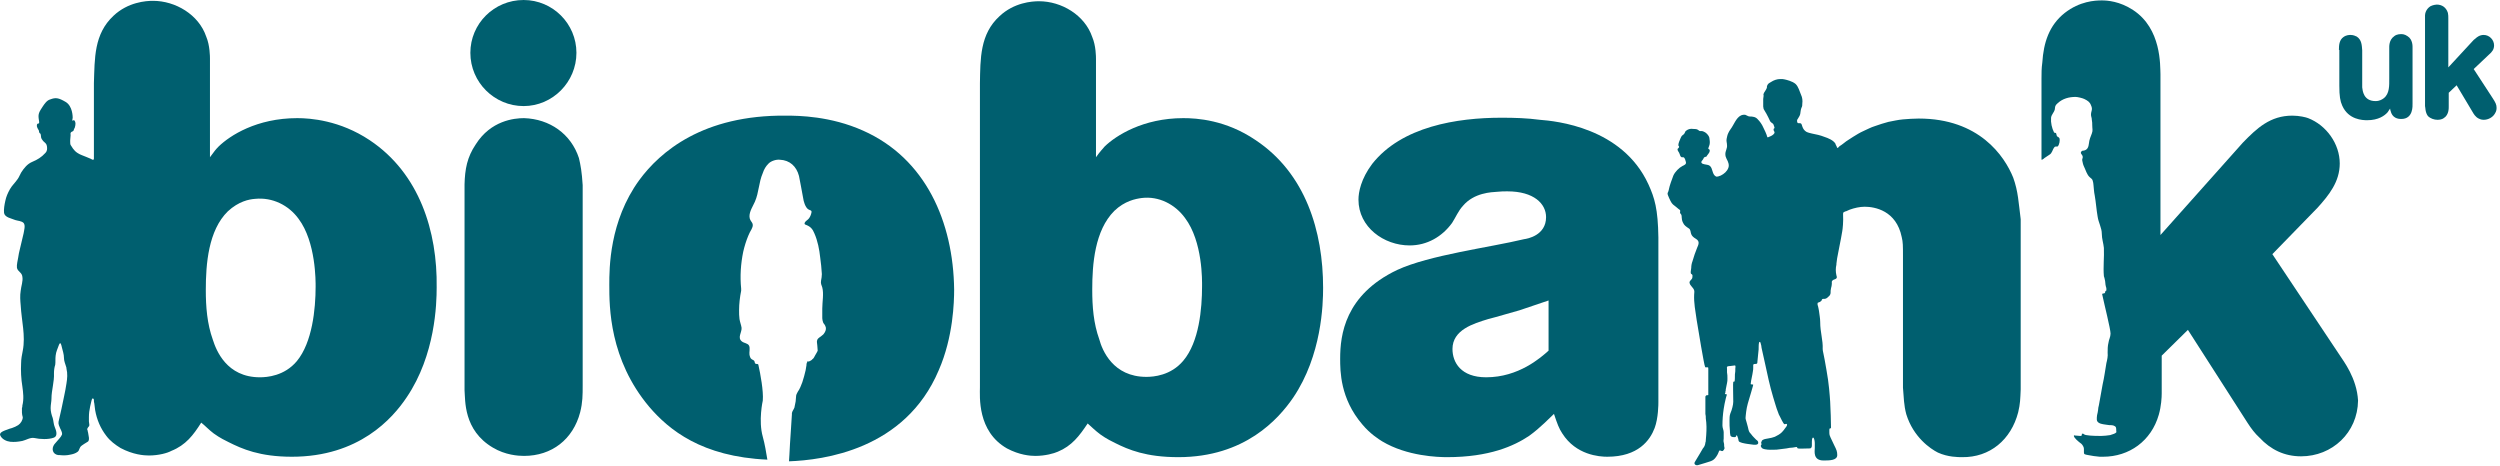 <?xml version="1.0" encoding="UTF-8" standalone="no"?>
<!DOCTYPE svg PUBLIC "-//W3C//DTD SVG 1.1//EN" "http://www.w3.org/Graphics/SVG/1.1/DTD/svg11.dtd">
<svg width="100%" height="100%" viewBox="0 0 601 112" version="1.1" xmlns="http://www.w3.org/2000/svg" xmlns:xlink="http://www.w3.org/1999/xlink" xml:space="preserve" xmlns:serif="http://www.serif.com/" style="fill-rule:evenodd;clip-rule:evenodd;stroke-linejoin:round;stroke-miterlimit:2;">
    <g transform="matrix(1,0,0,1,-21.725,-249.2)">
        <path d="M584,261.2C584,260 584.1,258.8 585.1,258.1C585.8,257.6 586.5,257.6 586.8,257.6C587.6,257.6 588,257.9 588.3,258C589.5,258.8 589.5,260.1 589.6,261.3L589.6,270.2C589.7,271 589.9,273.5 592.8,273.5C593.8,273.5 594.4,273.1 594.8,272.8C596.2,271.7 596.1,269.7 596.1,268.1L596.1,260.8C596.1,260.4 596,258.8 597.3,257.9C597.5,257.7 598.1,257.4 598.9,257.4C599.2,257.4 599.8,257.4 600.5,257.9C601.8,258.7 601.7,260.4 601.7,260.7L601.7,274.1C601.7,274.6 601.9,277.8 599,277.8C598.6,277.8 597.2,277.8 596.6,276.4C596.4,275.9 596.3,275.4 596.3,275.3C596,275.8 595.8,276 595.7,276.2C595,277 593.5,278.1 590.8,278.1C589.7,278.1 586.3,278 584.8,274.6C584.3,273.5 584.1,272.3 584.1,269.8L584.1,261.2" style="fill:rgb(0,95,111);fill-rule:nonzero;"/>
    </g>
    <g transform="matrix(1,0,0,1,-21.725,-249.2)">
        <path d="M616.4,258.8C616.6,258.7 616.7,258.5 616.9,258.4C617.1,258.2 617.8,257.6 618.8,257.6C620.2,257.6 621.3,258.8 621.3,260.1C621.3,261.1 620.8,261.7 620.1,262.3L616.4,265.8L620.9,272.7C621.7,273.9 621.9,274.4 621.9,275.1C621.9,275.4 621.9,275.9 621.5,276.5C621,277.4 619.9,278 618.8,278C618.2,278 617.8,277.8 617.6,277.7C616.8,277.3 616.4,276.6 616,275.9L612.3,269.7L610.4,271.5L610.4,274.7C610.4,275.1 610.5,276.8 609.2,277.6C608.8,277.9 608.2,278 607.7,278C606.9,278 606,277.7 605.4,277.1C604.7,276.2 604.8,274.9 604.7,274.7L604.7,252.9C604.7,252.5 604.9,251.4 606,250.7C606.6,250.4 607.3,250.3 607.5,250.3C608.8,250.3 609.8,251 610.2,252.3C610.3,252.7 610.3,253.2 610.3,253.6L610.3,265.4L616.4,258.8" style="fill:rgb(0,95,111);fill-rule:nonzero;"/>
    </g>
    <g transform="matrix(1,0,0,1,-21.725,-249.2)">
        <path d="M161.8,341.8C161.8,344.2 161.8,345.9 161.2,348.3C159.5,354.8 154.4,358.8 147.7,358.8C146.3,358.8 143.2,358.6 140.2,356.8C133.1,352.6 133.6,345.4 133.4,343L133.4,293.5C133.5,289.9 134,287 136.1,283.9C139.7,278.2 145.3,277.6 147.7,277.6C153.9,277.8 159,281.4 160.9,287.2C161.3,288.9 161.6,290.5 161.8,293.7L161.8,341.8" style="fill:rgb(0,95,111);fill-rule:nonzero;"/>
    </g>
    <g transform="matrix(1,0,0,1,-21.725,-249.2)">
        <path d="M160.3,261.9C160.3,268.9 154.6,274.7 147.6,274.7C140.6,274.7 134.8,269 134.8,261.9C134.8,254.9 140.5,249.2 147.6,249.2C154.6,249.2 160.3,254.9 160.3,261.9" style="fill:rgb(0,95,111);fill-rule:nonzero;"/>
    </g>
    <g transform="matrix(1,0,0,1,-21.725,-249.2)">
        <path d="M110.6,282.9C103.4,278.1 96.3,277.6 93.2,277.6C83.4,277.6 77,281.8 74.3,284.4C73.7,285 73.2,285.6 72.2,287L72.2,263.3C72.2,262.9 72.2,260.1 71.3,258C69.5,252.7 63.9,249.4 58.5,249.4C56.8,249.4 52.5,249.7 49,253C44.3,257.4 44.5,263.2 44.3,269.2L44.3,287.3C44.3,287.8 43.9,287.6 43.6,287.4C43.2,287.2 42.8,287.1 42.4,286.9C41.7,286.6 41,286.4 40.4,286C39.4,285.4 38.9,284.3 38.8,284.2C38.6,284 38.6,283.6 38.6,283.3L38.6,282.9C38.6,282.5 38.7,282.1 38.7,281.7C38.7,281.5 38.6,281.2 38.8,281C39,280.8 39.3,280.8 39.4,280.6C39.5,280.3 39.6,280 39.7,279.9C39.7,279.8 40,279.1 39.8,278.5C39.7,278.3 39.7,278.1 39.4,278.1C39.3,278.1 39.3,278.2 39.2,278.2C39.1,278.2 39.1,278.2 39.1,278.1C39.1,277.9 39.2,277.7 39.2,277.5C39.2,277.3 39.2,274.7 37.5,273.7C35.8,272.7 35.1,272.6 33.8,273.1C33,273.3 32.4,274.2 32,274.8C31.7,275.3 31.3,275.8 31.1,276.4C30.9,277 31,277.6 31.1,278.2C31.1,278.4 31.2,278.6 31.1,278.8C31.1,279 31,278.8 30.9,278.9C30.8,278.9 30.5,279 30.6,279.6C30.7,280.1 31.1,280.5 31.1,280.7C31.1,281 31.2,281.2 31.4,281.3C31.5,281.3 31.6,281.9 31.6,282.2C31.6,282.4 31.9,282.9 32.1,283.1C32.5,283.5 32.9,283.7 33,284.3C33.1,285 33.1,285.5 32.6,286C31.7,287 30.7,287.6 29.5,288.1C28.3,288.6 27.5,289.6 26.8,290.7C26.5,291.2 26.3,291.8 26,292.2C25.4,293.1 24.6,293.8 24.1,294.7C23.6,295.6 23.2,296.5 23,297.5C22.8,298.4 22.6,299.5 22.7,300.4C22.9,301.5 24.5,301.7 25.4,302.1C26,302.3 26.9,302.3 27.4,302.8C27.9,303.4 27.5,304.6 27.4,305.3C27.1,306.6 26.8,307.8 26.5,309.1C26.3,309.8 26.2,310.5 26.1,311.1C26,311.8 25.7,312.8 25.8,313.6C26,314.5 27,314.7 27.1,315.7C27.3,316.8 26.8,318 26.7,319.1C26.5,320.3 26.6,321.5 26.7,322.6C26.9,326.3 27.9,329.9 27.2,333.5C27,334.5 26.8,335.5 26.8,336.5C26.7,338.3 26.8,340.3 27.1,342.1C27.3,343.6 27.5,345.1 27.1,346.7C27.1,346.9 27.1,347.1 27,347.3L27,348.4C27,348.8 27.1,349.1 27.2,349.5C27.2,350.2 26.7,351 26.1,351.4C25.6,351.7 25.2,351.9 24.6,352.1C24.2,352.2 23.9,352.3 23.4,352.5C23.1,352.6 22.8,352.7 22.4,352.9C22.2,353 21.9,353.2 21.8,353.4C21.7,353.6 21.7,353.7 21.8,353.9C22.2,354.8 23.3,355.3 24.2,355.4C25.2,355.5 26.1,355.4 27.1,355.2C28,355 29,354.3 30,354.5C31.3,354.8 33.4,354.9 34.7,354.4C35.7,354 35.2,352.6 34.9,351.9C34.6,351.2 34.6,350.4 34.4,349.7C34.1,348.9 33.9,348.1 33.9,347.3C33.9,346.5 34.1,345.7 34.1,345C34.1,343 34.8,341 34.7,338.9C34.7,338.2 34.8,337.5 35,336.9C35.1,336.2 35,335.5 35.1,334.7C35.2,333.7 35.6,333 35.9,332.1C36.3,331.1 36.5,332.3 36.6,332.7C36.8,333.5 37.1,334.4 37.1,335.2C37.1,336 37.4,336.6 37.6,337.3C37.7,337.5 37.7,337.7 37.7,337.8C38,339 37.9,340.2 37.7,341.4C37.4,343.5 36.9,345.4 36.5,347.5C36.3,348.5 36,349.6 35.8,350.6C35.7,351.2 36,351.7 36.2,352.2C36.4,352.6 36.9,353.5 36.5,353.9C36.5,354 36.4,354 36.4,354.1C36.3,354.2 36.2,354.4 36.1,354.5C35.7,355 35.2,355.5 34.8,356C34,357.1 34.4,358.4 35.7,358.6L36,358.6C36.9,358.7 37.8,358.7 38.6,358.5C39.2,358.4 39.9,358.2 40.4,357.8C40.9,357.4 40.7,356.8 41.4,356.3C41.4,356.3 42.4,355.6 42.8,355.4C43.2,355.2 43.1,354.5 43.1,354.4C43.1,354.3 42.9,353.2 42.9,353.2C42.9,353.1 42.8,352.9 42.8,352.8C42.8,352.7 42.8,352.6 42.7,352.5C42.7,352.4 42.7,352.2 42.8,352.1C42.9,351.9 43,351.8 43.1,351.7C43.2,351.6 43.2,351.4 43.2,351.3C43.2,351 43.1,350.8 43.1,350.5L43.1,349.5C43.1,348.6 43.2,347.8 43.4,346.9C43.5,346.5 43.6,346 43.7,345.6C43.8,345.4 43.8,344.9 44.1,345C44.3,345.1 44.3,345.3 44.3,345.4C44.3,345.7 44.3,345.9 44.4,346.2C44.5,346.7 44.5,347.3 44.6,347.8C45,350.1 45.9,352.2 47.3,354C48.2,355.2 49.4,356.1 50.7,356.9C53.7,358.5 56.3,358.7 57.5,358.7C59.9,358.7 62,358.1 62.9,357.6C66.4,356.2 68.2,353.8 70.1,350.8C71,351.5 71.9,352.5 73.1,353.4C74.6,354.5 76.1,355.2 76.7,355.5C79.9,357.1 84.1,359 91.9,359C108,359 116.1,349.8 119.5,344.7C126.4,334.5 126.7,322.2 126.7,318.3C126.9,304.9 122.6,290.9 110.6,282.9M97.6,318.1C97.6,323.5 96.8,331.5 93.1,336C90.1,339.6 85.9,339.9 84.2,339.9C76.2,339.9 73.7,333.4 72.9,330.9C71.5,327 71.2,322.9 71.2,318.9C71.2,312.7 71.8,304.6 76.5,300C79.1,297.6 81.6,297.1 83.1,297C87.2,296.6 91.1,298.5 93.5,301.8C97.7,307.4 97.6,316.9 97.6,318.1Z" style="fill:rgb(0,95,111);fill-rule:nonzero;"/>
    </g>
    <g transform="matrix(1,0,0,1,-21.725,-249.2)">
        <path d="M289.6,299.9C284.9,304.6 284.3,312.7 284.3,318.8C284.3,322.9 284.6,326.9 286,330.8C286.7,333.4 289.3,339.8 297.3,339.8C299,339.8 303.2,339.5 306.2,335.9C310,331.4 310.7,323.4 310.7,318C310.7,316.8 310.9,307.3 306.6,301.6C304.2,298.3 300.3,296.3 296.2,296.8C294.7,297 292.1,297.5 289.6,299.9M285.2,287C286.2,285.6 286.7,285.1 287.3,284.4C290,281.8 296.5,277.6 306.2,277.6C309.4,277.6 316.4,278 323.6,282.9C335.6,290.9 339.8,304.8 339.8,318.4C339.8,322.3 339.5,334.6 332.6,344.8C329.1,349.9 321,359.1 305,359.1C297.2,359.1 293,357.3 289.8,355.7C289.2,355.4 287.7,354.7 286.2,353.6C285,352.7 284.1,351.8 283.2,351C281.2,354 279.4,356.4 276,357.8C275.1,358.2 273,358.8 270.6,358.8C269.4,358.8 266.8,358.6 263.8,357C256.6,352.9 257.3,344.4 257.3,342.3L257.3,269.3C257.4,263.3 257.3,257.4 262,253.1C265.5,249.8 269.8,249.5 271.5,249.5C276.9,249.5 282.5,252.8 284.3,258.1C285.2,260.2 285.2,262.9 285.2,263.4L285.2,287Z" style="fill:rgb(0,95,111);fill-rule:nonzero;"/>
    </g>
    <g transform="matrix(1,0,0,1,-21.725,-249.2)">
        <path d="M394.1,321.4C391.7,322.2 389.3,323 387,323.8C384.4,324.5 381.9,325.3 379.5,325.9C375.9,327 370.9,328.5 370.9,333.1C370.9,336.3 372.9,339.9 379,339.9C386.8,339.9 392.1,335.2 394,333.5L394,321.4M420.4,345.9C420.4,346.3 420.4,349.7 419.5,352.1C418.4,355 415.6,359 408.1,359C406.2,359 400.6,358.6 397.3,353.4C396.5,352.2 396.1,351.1 395.3,348.7C394.4,349.5 392.1,352 389.3,354C385.7,356.4 379.8,359.1 369.6,359.1C367.5,359.1 360,358.9 354,355.3C353.2,354.8 351.1,353.5 349.2,351.2C343.9,345 343.9,338.4 343.9,335.4C343.9,329.8 345,320.1 357.6,314.1C365.4,310.5 379.8,308.7 388.1,306.7C388.9,306.6 393.4,305.8 393.4,301.4C393.4,298.2 390.5,295.2 384.1,295.2C383.3,295.2 382.6,295.2 381.7,295.3C380.3,295.4 376.1,295.5 373.4,298.7C372.3,299.9 371.7,301.4 370.8,302.8C368.4,306.1 364.8,308.2 360.6,308.2C354.4,308.2 348.3,303.8 348.3,297.2C348.3,295.4 348.9,292.2 351.6,288.6C358.7,279.6 372,277.5 382.7,277.5C385.9,277.5 388.9,277.6 391.9,278C395.7,278.3 411.7,279.8 418,293.5C419.5,296.8 420.3,299.4 420.4,306.3L420.4,345.9Z" style="fill:rgb(0,95,111);fill-rule:nonzero;"/>
    </g>
    <g transform="matrix(1,0,0,1,-21.725,-249.2)">
        <path d="M584.2,334.6L568,310.3L578.9,299.1C581.6,296.1 584.2,292.9 584.2,288.5C584.2,283.8 581,279.3 576.6,277.6C576.1,277.4 574.5,277 572.8,277C567.5,277 564.3,280 560.9,283.5L541.1,305.7L541.1,267C541,265 541.4,256.1 534.5,251.6C531.3,249.5 528.3,249.3 527,249.3C525.3,249.3 521.7,249.5 518.1,252.3C514.3,255.3 513,259.5 512.7,264.2C512.5,265.6 512.5,266.8 512.5,268.1L512.5,287.5C512.5,287.7 512.7,287.6 512.8,287.5C513,287.4 513.1,287.3 513.2,287.2C513.6,286.9 514,286.7 514.4,286.4C515.1,286 515.1,285.2 515.6,284.6C515.8,284.3 516.2,284.5 516.4,284.4C516.8,284 517,282.9 516.8,282.4C516.6,282.1 516.3,282.1 516.2,281.9C516.1,281.7 516.1,281.4 516,281.2C515.9,281.1 515.6,281.2 515.5,281C515,280 514.7,278.7 514.8,277.5C514.9,276.7 515.5,276.3 515.7,275.5C515.8,274.8 515.7,274.6 516.4,274C517.6,272.9 519.1,272.5 520.7,272.5C521.2,272.5 522.4,272.8 522.8,273C523.6,273.4 524.1,273.7 524.4,274.5C524.9,275.6 524.4,275.8 524.4,276.8C524.4,277.2 524.6,277.5 524.6,278C524.7,278.5 524.7,278.9 524.7,279.3C524.7,280.2 524.9,280.5 524.6,281.3C524.3,282.1 524,282.7 523.9,283.7C523.8,284.5 523.6,285.2 522.7,285.4C522.5,285.4 522.3,285.4 522.1,285.6C521.7,286.1 522.3,286.3 522.4,286.8C522.5,287.2 522.2,287.4 522.3,287.8C522.4,288.3 522.5,288.8 522.7,289.2C523.1,290 523.4,291.2 524.1,291.8C524.4,292.1 524.7,292.2 524.8,292.6C524.9,292.9 525,293.4 525,293.7C525.1,294.5 525.1,295.3 525.3,296.2C525.6,297.9 525.7,299.6 526,301.3C526.2,302.7 527,304 527,305.4C527,306.6 527.4,307.7 527.5,308.8C527.6,311.1 527.3,313.3 527.5,315.6C527.5,315.7 527.6,315.7 527.8,316.8C527.9,318.3 528.1,318.2 528.1,318.6L528.1,319C528.1,319.1 527.9,319.1 527.9,319.2C527.8,319.3 527.8,319.3 527.8,319.4C527.8,319.6 527.7,319.7 527.6,319.7C527.4,319.8 527,319.7 527.1,320C527.6,322.4 529.1,328.3 529.1,329.4C529.1,330.2 528.7,330.8 528.6,331.6C528.4,332.4 528.4,333.2 528.4,334C528.5,334.8 528.3,335.7 528.1,336.5C527.8,338.2 527.6,339.9 527.2,341.6C526.9,343.3 526.6,344.9 526.3,346.6C526.2,347 526.1,347.4 526.1,347.8C526.1,348 526,348.2 526,348.4C525.9,348.8 525.8,349.2 525.8,349.6L525.8,350.1C525.8,350.3 525.9,350.5 526,350.6C526.3,351 526.9,351.1 527.4,351.2C527.9,351.3 528.2,351.3 528.8,351.4C529.3,351.4 529.8,351.4 530.2,351.7C530.6,352 530.4,352.6 530.5,353C530.6,353.2 530,353.5 529.6,353.6C529.4,353.7 529.2,353.7 529,353.8C528.3,353.9 527.5,354 526.8,354C526.5,354 524.2,354 523.3,353.8C523.1,353.8 522.9,353.7 522.7,353.6L522.6,353.5C522.4,353.4 522.2,353.5 522.2,353.5L522.2,353.7C522.2,354 522,354 521.8,354C521.4,354 521,353.9 520.6,353.9C520.5,353.9 520.3,353.8 520.3,353.9C520.2,354.2 520.7,354.7 520.9,354.9C521.3,355.3 521.7,355.6 522.1,355.9C522.4,356.2 522.7,356.7 522.7,357.1L522.7,357.9C522.7,358.1 522.7,358.3 522.9,358.4C523,358.4 523.1,358.5 523.2,358.5C523.4,358.5 523.5,358.6 523.7,358.6C524.6,358.8 525.5,358.9 526.5,359L527.3,359C533.6,359 538.9,355.2 540.7,348.9C541.3,346.8 541.4,344.7 541.4,343.8L541.4,334.7L547.7,328.5L562,350.8C562.9,352.2 563.8,353.4 564.9,354.4C567.6,357.3 570.9,358.9 574.9,358.9C582.4,358.9 588.5,353.2 588.6,345.5C588.3,340.1 585.1,336 584.2,334.6" style="fill:rgb(0,95,111);fill-rule:nonzero;"/>
    </g>
    <g transform="matrix(1,0,0,1,-21.725,-249.2)">
        <path d="M229.2,280.6C221.4,277.1 213.7,277 210.7,277C190.7,276.8 180.4,285.7 175.4,292.5C168.2,302.4 168.2,313.7 168.2,317.7C168.2,322.9 168.2,335.6 177.8,347C182.5,352.5 190.4,359 206.2,359.7C205.9,357.9 205.6,356 205.1,354.2C204,350.3 205.1,345.5 205.1,345.5C205.3,343.2 204.5,339 204.1,337.2C204.1,337 204,336.9 204,336.8C203.9,336.7 203.8,336.7 203.7,336.7C203.6,336.7 203.4,336.7 203.3,336.6C203.1,336.4 203.2,336.1 203,335.9C202.9,335.8 202.7,335.7 202.5,335.6C202.1,335.4 202,334.9 201.9,334.5C201.8,333.9 202.1,332.9 201.8,332.3C201.5,331.7 200.6,331.7 200.1,331.3C198.9,330.4 200.1,329.1 200,328C199.9,327.3 199.6,326.6 199.5,325.9C199.4,325.2 199.4,324.5 199.4,323.8C199.4,322.2 199.6,320.6 199.9,319.1L199.9,318.6C199.6,315.6 199.8,312.6 200.4,309.7C200.7,308.4 201.1,307.1 201.6,305.9C201.8,305.4 202.1,304.8 202.4,304.3C203.3,302.6 201.9,302.7 201.9,301.2C201.9,300 202.7,298.8 203.2,297.7C204.2,295.4 204.1,293.1 205.1,290.8C205.4,289.9 205.8,289.2 206.5,288.5C207.1,287.9 208.3,287.5 209.2,287.6C211.6,287.7 213.2,289.2 213.8,291.5C214,292.4 214.4,294.7 214.8,296.8C214.9,297.6 215.3,299 216,299.5C216.1,299.6 216.3,299.6 216.4,299.7C216.7,299.8 216.9,299.9 216.8,300.3C216.7,300.8 216.5,301.3 216.2,301.7C215.9,302.1 215.4,302.3 215.2,302.7C215,303.1 215.3,303.2 215.6,303.3C216.6,303.7 217.1,304.3 217.5,305.3C218.3,307.1 218.7,309.2 218.9,311.1C219.1,312.4 219.2,313.7 219.3,315.1C219.3,315.6 219.2,316.2 219.1,316.7C219,317.4 219.2,317.7 219.4,318.3C219.8,319.8 219.4,321.8 219.4,323.4L219.4,325.7C219.4,326 219.5,326.4 219.6,326.7C219.7,327 220,327.2 220.1,327.5C220.4,328 220.3,328.6 220,329.1C219.8,329.4 219.7,329.6 219.4,329.8C219,330.2 218.4,330.4 218.2,330.9C218,331.3 218.2,331.8 218.2,332.2C218.2,332.6 218.3,333.1 218.3,333.5C218.2,333.8 217.8,334.4 217.7,334.6C217.5,334.9 217.4,335.3 217.1,335.5C217.1,335.5 217,335.5 217,335.6C216.9,335.7 216.8,335.8 216.6,335.9C216.5,335.9 216.3,336.1 216.2,336.1L216,336.1C215.9,336.1 215.9,336 215.8,336.1C215.8,336.2 215.8,336.3 215.7,336.4C215.6,336.6 215.6,336.8 215.6,337C215.5,337.4 215.5,337.8 215.4,338.2C215.2,339.2 214.9,340.1 214.6,341.1C214.3,341.9 214,342.7 213.5,343.4C213.3,343.8 213.1,344.1 213.1,344.5C213.1,344.9 213,345.3 213,345.7C212.9,346.2 212.8,346.7 212.7,347.2C212.5,347.7 212.2,348 212.1,348.5L212.1,348.8C212.1,349.4 211.6,355.9 211.5,358.5C211.5,359 211.4,359.6 211.4,360.1C219.5,359.8 239.3,357.4 247.4,338.2C250.9,330.2 251.1,321.7 251.1,318.8C250.9,302.6 244.3,287.3 229.2,280.6" style="fill:rgb(0,95,111);fill-rule:nonzero;"/>
    </g>
    <g transform="matrix(1,0,0,1,-21.725,-249.2)">
        <path d="M505.7,291.9C503.6,286.7 497.5,277.7 483,277.7C481.7,277.7 480.5,277.8 479.2,277.9C478,278 476.8,278.3 475.7,278.5C474.6,278.8 473.6,279.1 472.5,279.5C471.5,279.8 470.6,280.3 469.7,280.7C468.8,281.1 468,281.6 467.2,282.1C466.5,282.6 465.7,283 465,283.6C464.7,283.8 464.4,284.1 464,284.3C463.9,284.4 463.7,284.6 463.6,284.7C463.4,284.9 463.3,284.6 463.3,284.5C463.2,284.3 463.1,284.1 463,283.9L463,283.8C462.5,282.9 461.2,282.4 460.3,282.1C459.3,281.7 458.3,281.5 457.3,281.3C456.9,281.2 456.4,281.1 456,280.9C455.5,280.6 455.2,280.2 455,279.6C454.9,279.4 454.9,279.1 454.7,278.9C454.4,278.7 453.9,279 453.8,278.6C453.7,278.3 453.7,278 453.9,277.8C454.1,277.4 454.4,277.1 454.5,276.6C454.6,276 454.6,275.6 454.8,275.1C455,274.8 455,274.4 455,274.1C455.1,273.4 455,272.6 454.7,272C454.3,271.1 454.1,270.1 453.4,269.4C452.6,268.7 451.2,268.4 450.8,268.3C450.5,268.2 450.1,268.2 449.7,268.2C448.9,268.2 448.1,268.5 447.5,268.9C447.2,269.1 446.9,269.2 446.7,269.5C446.6,269.6 446.6,269.8 446.5,269.9L446.5,270.2C446.4,270.7 446,271.1 445.8,271.5C445.7,271.7 445.6,271.9 445.7,272.2C445.7,272.5 445.6,272.7 445.6,273L445.6,274.8C445.6,275 445.7,275.2 445.7,275.4C445.9,275.8 446.2,276.2 446.4,276.6C446.7,277.1 446.9,277.6 447.2,278.2C447.2,278.3 447.3,278.4 447.4,278.5C447.6,278.7 447.7,278.8 447.9,278.9C448.1,279 448.2,279.6 448.3,279.8C448.4,280.1 448.1,280.1 448.1,280.2L448.1,280.5C448.2,280.7 448.4,281 448.3,281.2C448,281.7 447.5,281.9 447,282.1C446.9,282.2 446.7,282.2 446.6,282.2C446.4,281.4 445.9,280.4 445.6,279.8C445.3,279.1 444.8,278.4 444.3,277.9C443.8,277.3 443.1,277.2 442.3,277.2C442,277.2 441.6,276.9 441.3,276.8C439.7,276.6 439,278.2 438.3,279.4C438,280 437.5,280.5 437.2,281.2C437,281.6 436.9,282.1 436.8,282.6C436.7,283.2 436.9,283.5 436.9,284.1C437,284.8 436.5,285.5 436.5,286.2C436.5,286.7 436.6,287 436.8,287.4C437.2,288.1 437.5,288.9 437.2,289.6C436.9,290.4 436.2,291 435.4,291.4C435.1,291.5 434.5,291.8 434.2,291.6C433.3,291.1 433.5,289.7 432.8,289.1C432.5,288.8 431.9,288.8 431.5,288.7C430.9,288.6 430.4,288.3 431,287.7C431.1,287.6 431.2,287.4 431.3,287.2C431.3,287.1 431.4,287 431.5,287C431.6,286.9 431.7,286.9 431.8,286.9C432,286.9 432,286.7 432.1,286.6C432.3,286.3 432.6,286 432.7,285.7C432.7,285.6 432.8,285.3 432.7,285.2C432.7,285.1 432.4,285 432.4,285C432.4,284.8 432.5,284.5 432.6,284.3C432.8,283.8 432.8,283.3 432.7,282.7C432.7,282.1 432.4,281.7 432,281.3C431.8,281.1 431.5,280.9 431.2,280.8C431,280.7 430.7,280.7 430.4,280.7C430.2,280.7 430.1,280.5 429.9,280.4C429.6,280.2 429.1,280.2 428.8,280.2C428.2,280.1 427.6,280.2 427.1,280.6C426.8,280.8 426.9,280.9 426.7,281.2C426.6,281.5 426.3,281.6 426.1,281.8C425.9,282 425.8,282.3 425.7,282.5C425.5,283 425.2,283.6 425.2,284.1C425.2,284.2 425.2,284.2 425.3,284.3C425.4,284.4 425.4,284.6 425.3,284.7C425.2,284.9 425,284.9 425,285.1C425,285.5 425.4,285.8 425.5,286.2C425.6,286.5 425.7,286.9 426,287L426.4,287C426.8,287.1 426.9,287.8 427,288.1C427.2,288.7 426.6,288.9 426.2,289.1C425.4,289.5 424.4,290.5 424,291.4C423.7,292.1 423,294.2 423,294.4C422.9,294.7 422.9,295 422.8,295.2C422.7,295.4 422.6,295.6 422.6,295.8C422.6,296 423.3,297.6 423.6,298C423.9,298.4 424.2,298.6 424.6,298.9C424.8,299.1 425,299.2 425.2,299.4C425.3,299.5 425.5,299.6 425.6,299.7C425.7,299.9 425.6,300.1 425.6,300.3C425.6,300.5 425.8,300.6 425.9,300.8C426,301 426,301.2 426,301.4C426,301.8 426.1,302.3 426.3,302.7C426.6,303.4 427.1,303.7 427.7,304.1C428.2,304.4 428.1,305 428.3,305.5C428.5,306 428.9,306.3 429.4,306.6C430.4,307.2 430.1,307.9 429.7,308.8C429.3,309.8 428.9,310.9 428.6,312C428.4,312.5 428.3,313.1 428.3,313.6C428.3,313.9 428.1,314.6 428.2,314.9C428.3,315.2 428.5,315 428.6,315.4C428.6,315.7 428.6,316.1 428.4,316.3C428.2,316.6 427.8,316.8 427.9,317.2C428,317.9 428.8,318.3 429,319C429.1,319.3 429,319.7 429,320C428.9,322 429.3,324 429.6,326.1C430,328.6 431.4,337 431.6,337.3C431.6,337.4 431.7,337.5 431.7,337.5L432.3,337.5C432.4,337.5 432.4,337.8 432.4,337.9L432.4,344.1C432.4,344.2 432.4,344.2 432.3,344.2L432.1,344.2C432,344.2 431.9,344.2 431.9,344.3C431.7,344.4 431.7,344.5 431.7,344.7L431.7,348.7C431.8,349.1 431.8,349.4 431.8,349.8C432,351.1 432,352.4 431.9,353.8C431.9,354.2 431.8,354.6 431.8,355C431.8,355.2 431.8,355.4 431.7,355.6C431.7,355.9 431.6,356.1 431.5,356.4C431.4,356.6 431.3,356.8 431.1,357C430.9,357.4 430.6,357.8 430.4,358.2C430,358.9 429.6,359.5 429.2,360.2C429,360.5 429,360.8 429.4,361C429.7,361.1 430.1,361 430.3,360.9C430.8,360.8 432.5,360.2 432.9,360.1C433.5,359.9 433.9,359.6 434.3,359C434.5,358.7 434.7,358.4 434.8,358.1C434.9,357.9 434.9,357.8 435,357.6L435.1,357.5L435.3,357.5C435.5,357.6 435.7,357.7 435.9,357.6C436,357.5 436.2,357.3 436.2,357.2C436.3,357.1 436.3,357 436.3,356.9C436.2,356.6 436.2,356.3 436.2,356C436.2,355.8 436.1,355.6 436.1,355.5C436,355.2 436.1,354.9 436.1,354.6L436.1,353.1C436.1,352.6 435.8,352.1 435.8,351.5C435.8,350.2 435.9,348.8 436.1,347.5C436.2,346.7 436.4,345.9 436.6,345C436.7,344.7 436.7,344.5 436.8,344.3C436.8,344.2 436.9,344.1 436.8,344C436.7,343.9 436.4,344 436.4,343.9C436.4,343.8 436.4,343.7 436.5,343.7L436.5,343.4C436.6,343.2 436.6,343 436.6,342.8C436.7,342.3 436.8,341.8 436.9,341.3C437,340.9 437,340.6 437,340.2C437,339.7 437,339.2 436.9,338.7L436.9,337.9C436.9,337.7 436.8,337.4 437,337.3C437.2,337.2 437.5,337.2 437.6,337.2C437.9,337.2 438.1,337.1 438.4,337.1C438.5,337.1 438.8,337 438.9,337.1L438.9,337.2C439,337.3 438.9,337.6 438.9,337.7C438.9,338.2 438.9,338.7 438.8,339.2C438.8,339.6 438.8,340.8 438.7,340.9C438.6,341 438.5,340.9 438.4,341C438.3,341.1 438.4,344.6 438.4,345.8C438.4,346.2 438.3,346.7 438.2,347.1C438.1,347.6 437.9,348.1 437.7,348.6C437.5,349.1 437.5,349.8 437.5,350.3C437.5,351.1 437.5,352 437.6,352.8C437.6,353.1 437.6,353.4 437.7,353.8C437.7,354.3 438.8,354.4 439,354.2C439.1,354.1 439.2,353.8 439.2,353.8C439.3,353.8 439.3,354 439.4,354.1C439.5,354.3 439.5,354.5 439.6,354.7C439.6,354.9 439.7,355.1 439.7,355.2C439.8,355.6 441.1,355.8 441.7,355.9C442.3,356 443.2,356.1 443.2,356.1C443.2,356.1 444.5,356.3 444.4,355.6C444.4,355.3 444.2,355.1 443.9,354.9C443.7,354.7 442.9,353.9 442.8,353.7C442.6,353.5 442.5,353.3 442.3,353.1C442.1,352.8 442,352.2 441.9,351.8C441.8,351.4 441.7,351.1 441.6,350.7C441.5,350.5 441.5,350.2 441.4,350C441.3,349.7 441.4,349.4 441.4,349.1C441.4,348.8 441.5,348.5 441.5,348.2C441.6,347.5 441.7,346.9 441.9,346.2C442.2,345.3 442.4,344.4 442.7,343.5C442.8,343 443,342.6 443.1,342.1C443.1,342 443.2,341.7 443.2,341.7C443.1,341.6 442.8,341.6 442.7,341.6C442.6,341.6 442.6,341.5 442.6,341.4C442.6,341.2 442.7,341 442.7,340.7C442.8,340.2 442.9,339.7 443,339.2C443,339 443.1,338.8 443.1,338.6C443.2,338.2 443.2,337.8 443.2,337.5L443.2,336.9C443.3,336.7 443.5,336.7 443.6,336.7C443.7,336.7 444,336.7 444.1,336.6C444.2,336.5 444.2,336.4 444.2,336.2C444.2,335.9 444.3,335.5 444.3,335.2C444.4,334.5 444.4,333.9 444.5,333.2C444.5,332.9 444.5,331.8 444.6,331.6C444.6,331.4 444.8,331.3 444.9,331.5C445,331.6 445,331.7 445,331.8C445.1,332.1 445.2,332.5 445.2,332.8C445.5,334 445.7,335.2 446,336.4C446.3,337.8 446.6,339.2 446.9,340.5C447.2,341.9 447.6,343.3 448,344.7C448.4,345.9 448.7,347.2 449.2,348.4C449.3,348.7 449.4,349 449.6,349.3C449.8,349.6 449.9,350 450.1,350.3C450.3,350.6 450.4,350.9 450.6,351.1C450.8,351.3 450.9,351.1 451.1,351.1C451.3,351.1 451.4,351.2 451.3,351.5C451.2,351.7 451.1,351.9 450.9,352.1C450.7,352.4 450.4,352.8 450.1,353.1C449.6,353.6 449,353.9 448.4,354.2C447.9,354.4 447.4,354.5 446.8,354.6C446.4,354.7 446,354.7 445.6,354.9C445.3,355 445.2,355.3 445.1,355.6C445.1,355.7 445.2,355.9 445.2,356C445.2,356.1 445.1,356.1 445.1,356.2C445,356.3 445,356.5 445.1,356.6C445.2,357 445.6,357.1 446,357.2C446.9,357.4 447.9,357.3 448.8,357.3C449.6,357.2 450.4,357.1 451.2,357C451.7,356.9 452.2,356.8 452.7,356.8C452.9,356.8 453.1,356.7 453.3,356.7C453.4,356.7 453.6,356.6 453.7,356.7C453.8,356.8 453.8,356.9 453.9,357C454,357.1 456.5,357 456.8,357C457.2,357 457.3,356.6 457.3,356.3L457.3,355.4C457.3,355.2 457.3,354.4 457.6,354.4C457.9,354.4 458,355.5 458,355.7L458,356.9C458,357.6 457.5,359.9 460.1,359.9C461.5,359.9 463.4,359.9 463.4,358.6C463.4,357.7 463.2,357.3 462.7,356.3C462.4,355.7 462.1,355 461.8,354.4C461.6,354 461.5,353.7 461.5,353.2L461.5,352.6C461.5,352.5 461.5,352.3 461.6,352.2C461.7,352.2 461.9,352.2 461.9,352C461.9,350.6 461.8,347.7 461.7,345.8C461.6,344.3 461.4,341.3 460.8,338.1C460.1,333.9 459.9,333.7 459.9,333.1C460,331 459.3,329.1 459.3,326.6C459.3,325.7 459.1,324.8 459,323.9C458.9,323.5 458.9,323.2 458.8,322.9C458.7,322.7 458.6,322.3 458.7,322C458.8,321.9 459,321.9 459.2,321.8C459.3,321.7 459.5,321.6 459.6,321.5C459.7,321.3 459.7,321.2 459.8,321.1C460,321 460.3,321.1 460.6,321C460.9,320.9 461.1,320.7 461.3,320.5C461.6,320.3 461.8,319.9 461.8,319.6C461.8,319.2 461.8,318.9 461.9,318.5C462,318.1 462.1,317.8 462.1,317.4C462.1,317.1 462,316.8 462.3,316.6C462.5,316.4 462.8,316.4 463.1,316.2C463.4,316 463.3,315.7 463.2,315.4C463,314.5 463,313.7 463.2,312.8L463.2,312.6C463.3,311.8 463.4,310.9 463.6,310.1C463.8,308.9 464.1,307.7 464.3,306.5C464.4,305.9 464.5,305.4 464.6,304.8C464.7,304.3 464.9,302.5 464.8,300.7C464.8,300.4 464.8,300.3 465,300.2C465.2,300.1 465.3,300 465.5,300C465.8,299.9 466.1,299.7 466.4,299.6C467.5,299.2 468.8,298.9 470,298.9C472.4,298.9 477.6,299.8 478.9,306.2C479.2,307.4 479.2,308.3 479.2,310.7L479.2,342.4C479.4,344.7 479.4,346.6 480,348.8C481.7,354.3 485.8,357.1 487.6,358C490,359.1 492.5,359.1 493.4,359.1C500.1,359.2 505.2,354.9 506.9,348.3C507.4,346.2 507.4,345.1 507.5,342.8L507.5,301.9C507,298 506.9,295.2 505.7,291.9" style="fill:rgb(0,95,111);fill-rule:nonzero;"/>
    </g>
</svg>
